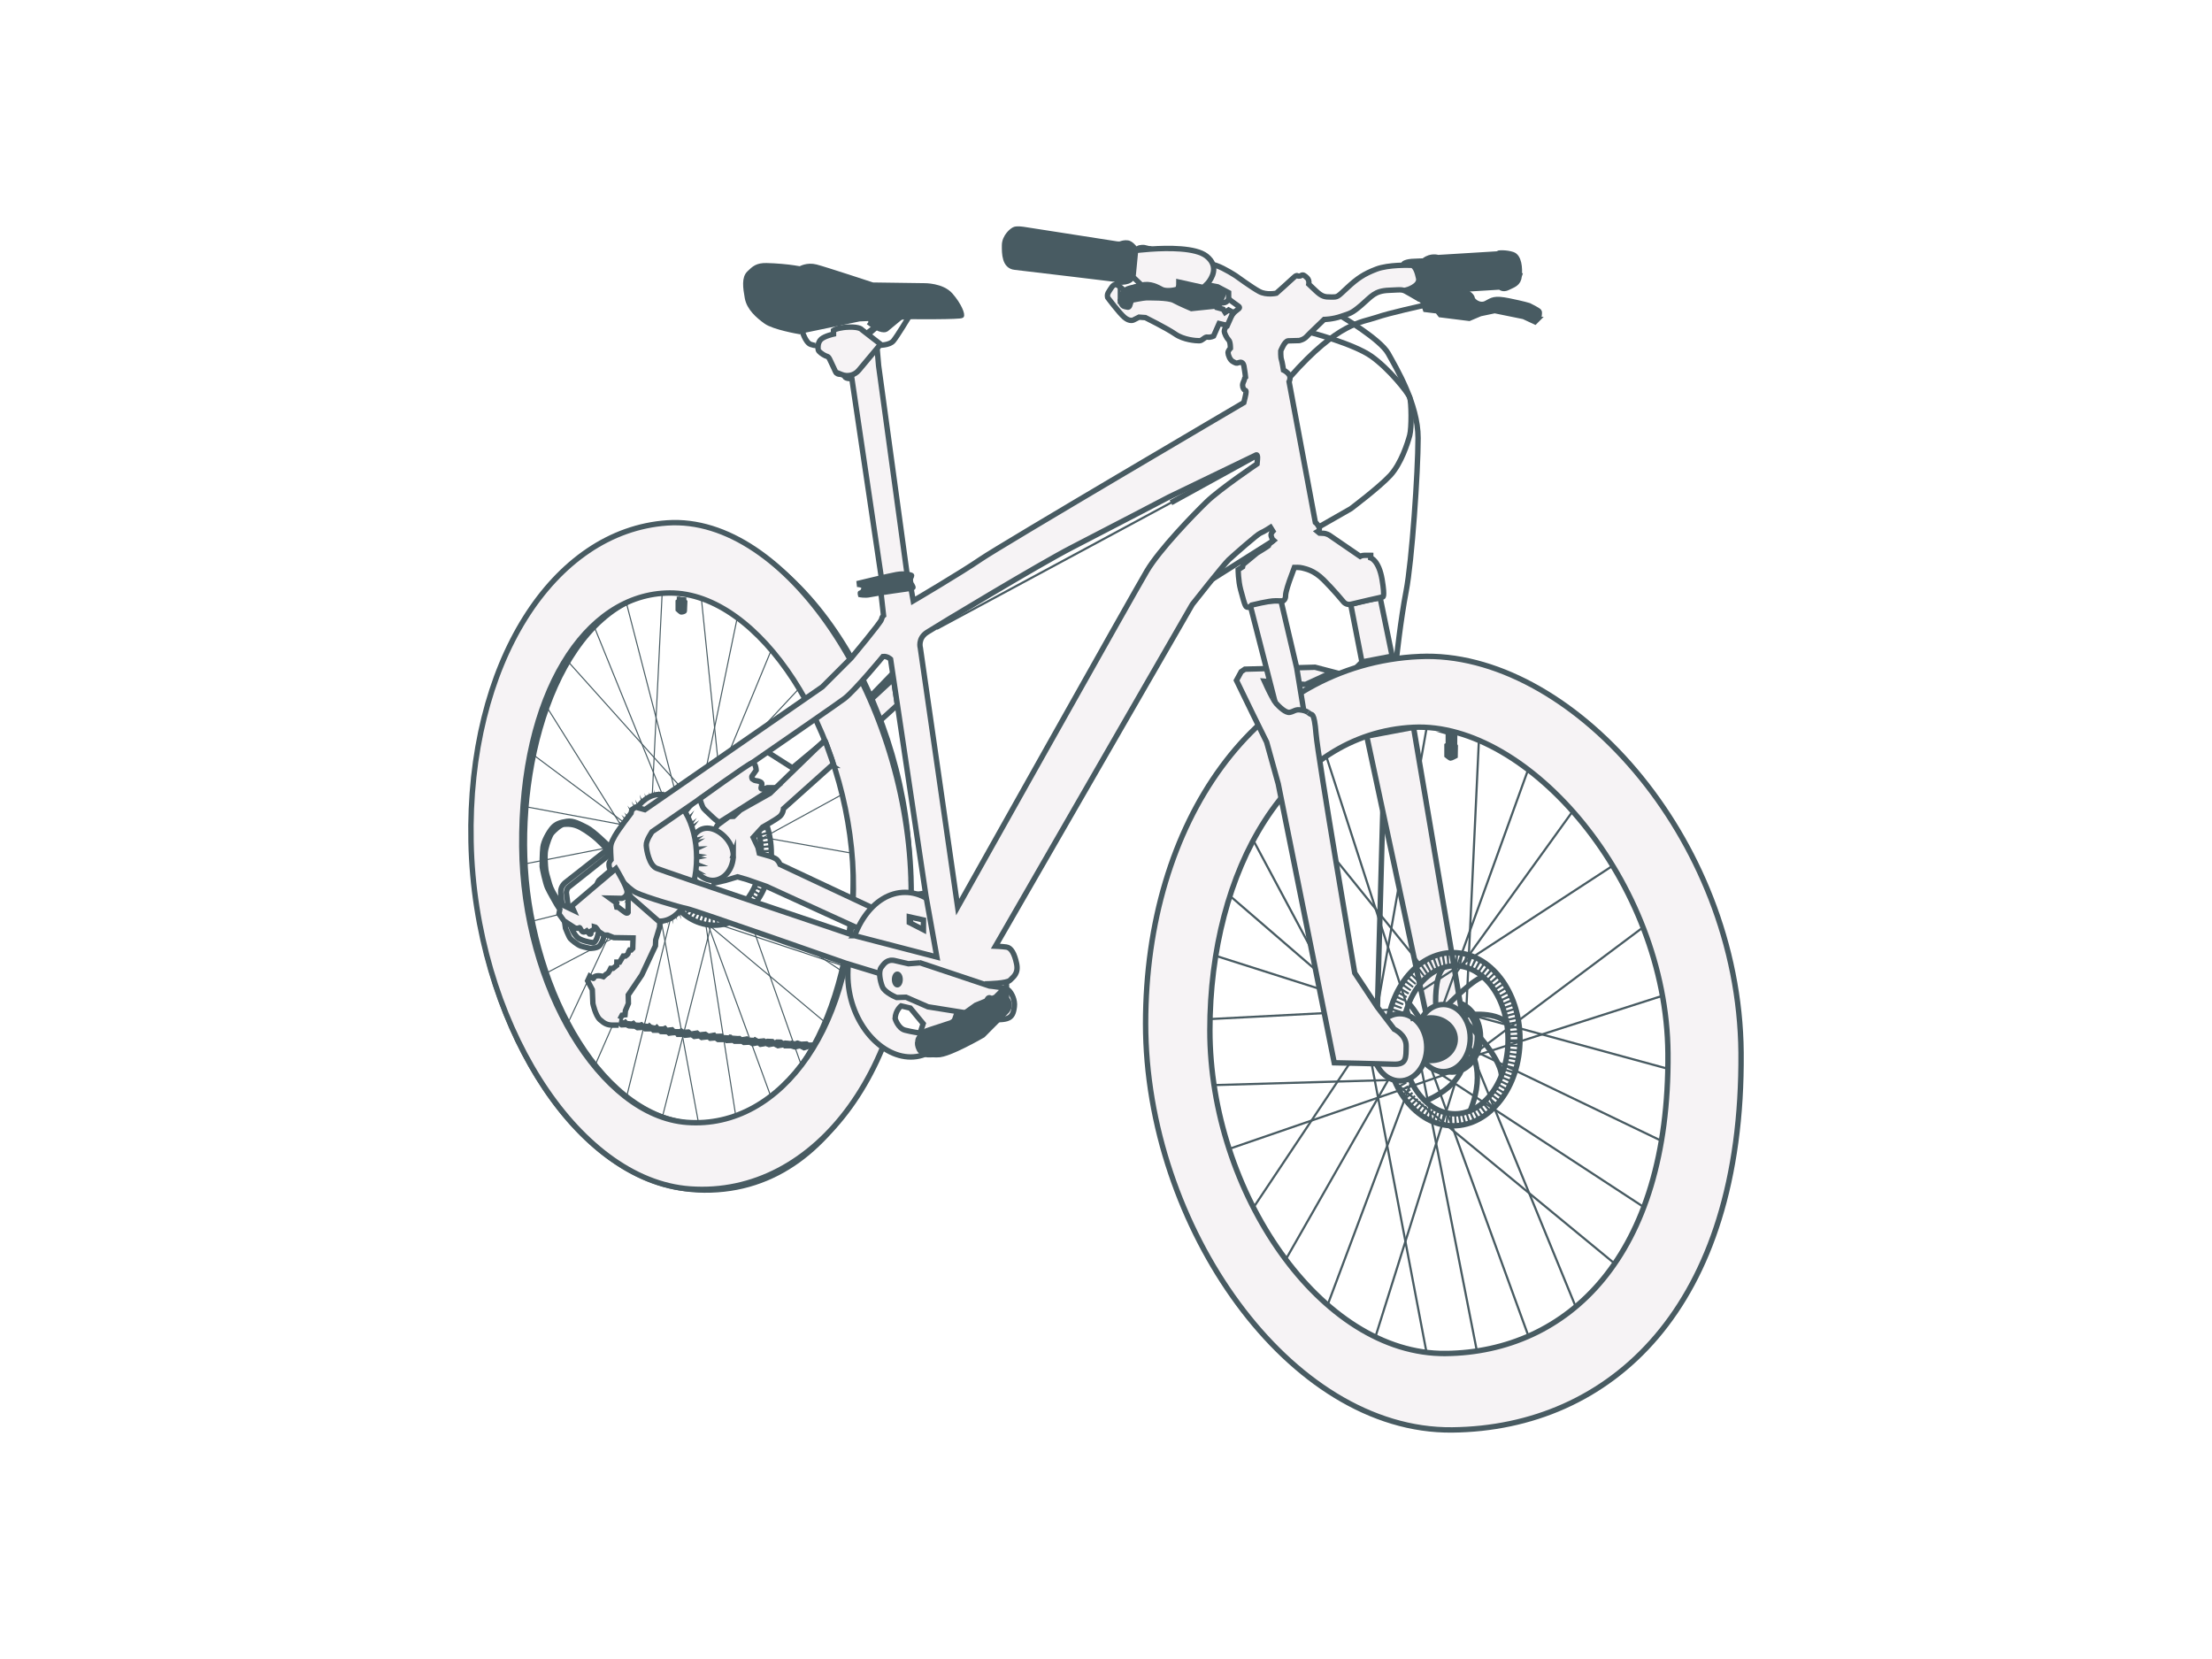 <?xml version="1.0" encoding="UTF-8"?>
<svg id="Calque_12" data-name="Calque 12" xmlns="http://www.w3.org/2000/svg" viewBox="0 0 2048 1536">
  <defs>
    <style>
      .cls-1 {
        stroke-dasharray: 0 0 0 0 0 0 2 2;
      }

      .cls-1, .cls-2, .cls-3, .cls-4, .cls-5, .cls-6, .cls-7, .cls-8, .cls-9, .cls-10, .cls-11, .cls-12, .cls-13 {
        stroke: #485b62;
        stroke-miterlimit: 10;
      }

      .cls-1, .cls-2, .cls-4, .cls-5, .cls-8, .cls-10, .cls-13 {
        fill: none;
      }

      .cls-1, .cls-12, .cls-13 {
        stroke-width: 11px;
      }

      .cls-2, .cls-3, .cls-7 {
        stroke-width: 5px;
      }

      .cls-3, .cls-6 {
        fill: #f6f3f5;
      }

      .cls-4, .cls-9 {
        stroke-width: 3px;
      }

      .cls-5 {
        stroke-width: 18px;
      }

      .cls-6 {
        stroke-width: 8px;
      }

      .cls-7, .cls-9, .cls-11, .cls-12 {
        fill: #485b62;
      }

      .cls-14 {
        fill: #fff;
        stroke-width: 0px;
      }

      .cls-10 {
        stroke-width: 2px;
      }

      .cls-13 {
        stroke-dasharray: 0 0 0 0 0 0 1.99 1.99;
      }
    </style>
  </defs>
  <rect class="cls-14" width="2048" height="1536"/>
  <g>
    <ellipse class="cls-6" cx="1344.36" cy="960.04" rx="24.91" ry="31.09"/>
    <path class="cls-3" d="M841.92,795.58c-5.1-146.35-104.27-315.12-225.56-306.76-128.97,8.89-186.53,179.23-177.34,319.49,9.22,140.74,94.43,292.47,212.98,293.51,133.82,1.16,194.82-165.39,189.92-306.24h0ZM646.87,1040.45c-89.4-.82-153.66-123.14-160.61-236.59-6.92-113.06,36.48-250.35,133.73-257.53,91.46-6.74,166.25,129.3,170.08,247.28,3.7,113.52-42.31,247.78-143.2,246.84Z"/>
    <g>
      <line class="cls-10" x1="1125.58" y1="884.94" x2="1235.77" y2="920.05"/>
      <line class="cls-10" x1="1120.17" y1="943.52" x2="1287.29" y2="934.81"/>
      <line class="cls-10" x1="1124.02" y1="1004.64" x2="1303.11" y2="999.47"/>
      <line class="cls-10" x1="1137.99" y1="1063.73" x2="1353.77" y2="989.45"/>
      <line class="cls-10" x1="1160.53" y1="1118.02" x2="1268.62" y2="956.04"/>
      <line class="cls-10" x1="1190.43" y1="1166.1" x2="1310.57" y2="955.59"/>
      <line class="cls-10" x1="1229.19" y1="1208.18" x2="1320.94" y2="963.2"/>
      <line class="cls-10" x1="1273.42" y1="1237.84" x2="1358.89" y2="965.79"/>
      <line class="cls-10" x1="1367.83" y1="1253.15" x2="1315.89" y2="988.42"/>
      <line class="cls-10" x1="1320.94" y1="1253.15" x2="1265.41" y2="961.1"/>
      <line class="cls-10" x1="1369.24" y1="685.47" x2="1357.43" y2="938.56"/>
      <line class="cls-10" x1="1456.06" y1="751.14" x2="1347.12" y2="902.17"/>
      <line class="cls-10" x1="1521.25" y1="858.56" x2="1351.92" y2="985.34"/>
      <line class="cls-10" x1="1539.22" y1="921.95" x2="1355.6" y2="980.79"/>
      <line class="cls-10" x1="1544.3" y1="989.56" x2="1357.43" y2="938.56"/>
      <line class="cls-10" x1="1538.23" y1="1056.25" x2="1360.05" y2="970.57"/>
      <line class="cls-10" x1="1521.93" y1="1117.59" x2="1324.81" y2="988.67"/>
      <line class="cls-10" x1="1494.95" y1="1169.9" x2="1283.6" y2="995.83"/>
      <line class="cls-10" x1="1458.89" y1="1209.89" x2="1358.89" y2="965.79"/>
      <line class="cls-10" x1="1415.14" y1="1237.1" x2="1324.81" y2="988.67"/>
      <line class="cls-10" x1="1138.75" y1="829.47" x2="1218.03" y2="897.86"/>
      <line class="cls-10" x1="1160.39" y1="777.97" x2="1214.58" y2="879.38"/>
    </g>
    <line class="cls-10" x1="1320.94" y1="673.46" x2="1275.33" y2="932.57"/>
    <polygon class="cls-3" points="1265.41 681.56 1321.37 943.52 1353.77 939.5 1308.74 673.38 1265.41 681.56"/>
    <ellipse class="cls-3" cx="1336.32" cy="961.1" rx="24.91" ry="31.09"/>
    <ellipse class="cls-13" cx="1344.36" cy="963.2" rx="57.08" ry="74.42"/>
    <ellipse class="cls-2" cx="1345.45" cy="962.15" rx="61.85" ry="80.16"/>
    <ellipse class="cls-2" cx="1347.12" cy="962.71" rx="49.12" ry="68.53"/>
    <g>
      <ellipse class="cls-1" cx="661.95" cy="791.02" rx="47.34" ry="61.73"/>
      <ellipse class="cls-2" cx="661.37" cy="790.15" rx="52.78" ry="66.48"/>
      <ellipse class="cls-2" cx="664.23" cy="790.62" rx="40.74" ry="56.84"/>
    </g>
    <ellipse class="cls-12" cx="1324.81" cy="962.15" rx="19.56" ry="16.76"/>
    <ellipse class="cls-3" cx="1296.03" cy="969.66" rx="24.91" ry="31.09"/>
    <path class="cls-3" d="M1314.11,607.83c-150.55,6.95-253.45,152.58-253.45,339.94s133.25,377.78,283.96,376.14c145.7-1.59,269.29-112.35,267.35-349.32-1.63-200.3-159.91-373.13-297.86-366.75h0ZM1338.61,1253.14c-115.94,1.32-218.44-150.17-218.44-299.2s72.75-275.04,188.57-280.56c106.13-5.07,234.29,142.57,235.55,301.9,1.49,188.52-93.58,276.61-205.67,277.87h-.01Z"/>
    <path class="cls-3" d="M843.42,813c-5.17-168.5-115.62-336.41-225.61-328.87-105.48,7.22-185.15,129.83-181.7,295.35,3.41,164.06,97.01,313.78,202.83,321.34,117.03,8.35,209.78-115.73,204.49-287.81h-.01ZM635.91,1039.16c-79.71-6-151.63-124.99-152.79-255.39-1.26-140.52,58.21-234.27,136.88-234.75,83.08-.51,166.07,127.46,169.96,261.39,3.98,136.76-65.88,235.4-154.04,228.75h-.01Z"/>
    <path class="cls-3" d="M1211.13,659.62c.41.28.79.59,1.14.93,2.18,2.1,4.44-2.77,6.2,18.94s35.84,221.34,35.84,221.34l21.01,31.74,15.53,20.34s11.23,5.08,11.06,15.64c-.17,10.56.56,17.21-11.51,16.76-12.07-.45-55.09-1.34-55.09-1.34l-51.85-258.25-10.73-38.66-12.63-25.59-15.31-31.51,4.36-8.05,3.46-2.35,64.93-1.79,16.43,4.3-25.23,11.65-38.05-3.02s4.13,9.23,7.61,15.52"/>
    <path class="cls-3" d="M1207.21,658.69l-6.65-40.44-14.51-61.82s-18.61-1.26-28.38,4.47l22.82,88.95"/>
    <path class="cls-2" d="M1178.31,646.23c1.26,2.27,2.43,4.16,3.29,5.1,3.23,3.51,8.8,8.8,12.4,8.21,3.6-.59,5.2-2.68,9.05-2.35,3.23.28,5.99.97,8.08,2.42"/>
    <g>
      <path class="cls-2" d="M1353.77,940.35s29.98-5.81,42.46,7.6"/>
      <path class="cls-2" d="M1358.89,947.95s30.23,29.67,31.24,47.89"/>
      <path class="cls-2" d="M1360.05,970.57s16.68,19.5,1.18,57.8"/>
      <path class="cls-3" d="M1340.35,930.42s26.07-26.45,34.16-26.23"/>
      <path class="cls-2" d="M1355.6,980.79s1.12,22.91-36,38.69"/>
      <path class="cls-3" d="M1329.3,930.42s-1.44-25.09,7.02-34.57"/>
      <path class="cls-7" d="M1315.89,945.38s-5.85-9.9-10.64-15.38"/>
    </g>
    <path class="cls-3" d="M1260.97,612.86l-10.39-53.3.88-.25c8.6-2.39,17.34-4.25,26.17-5.58l.27-.04,11.06,53.81-27.99,5.36h0Z"/>
    <g>
      <line class="cls-10" x1="1227.93" y1="700.22" x2="1307.29" y2="945.38"/>
      <line class="cls-10" x1="1236.62" y1="795.65" x2="1316.16" y2="894.18"/>
      <line class="cls-10" x1="1493.13" y1="801.56" x2="1315.77" y2="917.3"/>
      <line class="cls-10" x1="1336.32" y1="930.01" x2="1414.83" y2="712.55"/>
    </g>
    <path class="cls-3" d="M770.12,708.69l-44.7,40.01s-.29,4.48-3.44,7.21-15.88,9.89-15.88,9.89l-8.72,9.55,4.4,9.22,1.23,5.42,10.39,2.96s4.16,1.31,5.98,3.07,2.85,4.36,2.85,4.36l85.05,39.94,39.33-11.95,6.72-.96,1.1,18.4-47.38-1.34-6.26,17.88-91.41-41.79-17.32-6.06-9.22-2.68-11.23,3.35-10.56,2.41-1.39-45.75,4.57-7.87,10.81-7.96,4.19-.17,6.2-5.8,27.49-15.48,49.86-48.44c.44-.42,1.16-.25,1.36.32l6.77,19.09c.4,1.13.08,2.39-.81,3.18h.02Z"/>
    <polygon class="cls-3" points="807.2 647.01 827.25 628.42 830.87 652.68 815.27 666.85 807.2 647.01"/>
    <path class="cls-3" d="M678.93,791.94c0,12.81-8.58,23.19-19.16,23.19s-21.4-12.17-21.4-24.97,5.95-23.41,16.54-23.41,24.03,12.39,24.03,25.2h-.01Z"/>
    <path class="cls-3" d="M837.95,826.19c-29.25,0-52.97,34.11-52.97,76.21s29.03,76.21,58.28,76.21,47.65-34.11,47.65-76.21-23.71-76.21-52.96-76.21ZM851.89,956.49s-7.46-1.01-13.94-2.69c-6.49-1.68-9.2-10.73-9.2-10.73.26-7.55,5.53-11.74,5.53-11.74l8.55,2.01,11.9,14.42-2.85,8.72h0ZM854.98,860.82l-13.07-6.7v-5.26l13.07,2.91v9.05h0Z"/>
    <g>
      <polygon class="cls-11" points="652.23 794.21 631.15 798.52 650.38 811.25 629.32 806.75 644.99 826.78 625.82 813.87 636.54 839.41 620.97 819.24 625.77 848.03 615.18 822.39 613.66 851.86 608.99 823.04 601.27 850.57 602.93 821.12 589.7 844.28 597.55 816.81 579.99 833.53 593.32 810.49 572.99 819.29 590.63 802.73 569.33 802.83 589.7 794.21 569.33 785.6 590.63 785.69 572.99 769.13 593.32 777.93 579.99 754.89 597.55 771.61 589.7 744.15 602.93 767.31 601.27 737.85 608.99 765.39 613.66 736.56 615.18 766.03 625.77 740.4 620.97 769.18 636.54 749.02 625.82 774.55 644.99 761.65 629.32 781.67 650.38 777.17 631.15 789.9 652.23 794.21"/>
      <polygon class="cls-11" points="568.53 795.67 589.86 790.54 569.82 778.24 591.43 782.08 574.76 762.23 594.75 774.71 582.93 749.06 599.51 769.06 593.6 739.89 605.3 765.65 605.81 735.56 611.59 764.77 618.48 736.44 617.83 766.51 630.49 742.44 623.46 770.71 640.77 753.05 627.99 777 648.41 767.32 631.01 784.82 652.72 783.97 632.26 793.47 653.33 801.53 631.61 802.19 650.18 818.44 629.14 810.19 643.55 833.2 625.06 816.78 634.02 844.49 619.72 821.36 622.46 851.32 613.62 823.53 609.87 853.07 607.28 823.09 597.39 849.59 601.28 820.08 586.12 841.19 596.14 814.78 577.06 828.61 592.32 807.65 571.02 812.98 590.16 799.32 568.53 795.67"/>
      <polygon class="cls-11" points="652.3 791.64 631.54 797.3 651.55 808.77 630.25 805.63 647.17 824.61 627.21 812.96 639.55 837.76 622.71 818.64 629.36 847.05 617.14 822.15 617.52 851.66 611 823.19 605.07 851.17 604.83 821.67 593.13 845.63 599.19 817.72 582.74 835.54 594.56 811.69 574.84 821.78 591.37 804.11 570.12 805.58 589.9 795.67 569.01 788.39 590.27 787.11 571.6 771.72 592.46 779.19 577.67 757.06 596.27 772.61 586.67 745.71 601.36 767.97 597.81 738.68 607.29 765.67 610.09 736.6 613.51 765.91 622.43 739.65 619.48 768.68 633.72 747.55 624.68 773.72 642.97 759.61 628.63 780.6 649.35 774.76 630.99 788.7 652.3 791.64"/>
    </g>
    <ellipse class="cls-3" cx="610.78" cy="794.21" rx="34.19" ry="58.67"/>
    <path class="cls-7" d="M822.67,293.03c-.31.27-1.14,1.01-2.31,2.04h-.01c-.42.39-.88.78-1.39,1.23-2.14,1.88-4.91,4.33-7.63,6.7-2.96,2.61-5.86,5.15-7.81,6.85-1.33,1.16-1.6-.66-1.6-.66l8.55-6.66,7.92-6.15h.01l1.63-1.28h.01l2.64-2.06h-.01Z"/>
    <path class="cls-2" d="M742.51,305.89s3.13,11.29,8.05,12.96c4.92,1.68,5.87.79,5.87.79"/>
    <g>
      <path class="cls-3" d="M1352.1,260.52c-2.57-2.91-13.97-1.79-13.97-1.79,0,0-6.25-5.15-11.95-11.96-3.34-3.99-5.28-5-8.07-5.11-3.87,2.69-8.11,3.54-10.64,3.82-1.44.16-2.34.12-2.34.12,0,0-19.52-.72-30.83,3.61-11.33,4.31-17.65,8.54-27.04,17.31-9.39,8.75-8.52,8.48-14.76,8.48s-8.49-.29-14.62-6.09l-6.12-5.81s.73-3.61-1.59-5.83c-2.32-2.21-3.74-3.34-5.48-2.18s-3.78.17-3.78.17c0,0-.61-.76-3.24,1.82-2.64,2.59-15.95,14.4-15.95,14.4,0,0-9.06,2.04-15.79-1.57-6.73-3.61-21.46-14.37-21.46-14.37,0,0-10.6-7.05-18.61-9.81-.65-.22-1.63-.52-2.88-.87-11.19-3.18-44.17-11.04-57.76-14.25-8.14.55-13.84,1.31-13.84,1.31l-3.36,22.35c.81-.91,2.49.15,2.69-.79.2-.91,22.25,3.69,40.8,7.73l.53.11c9.49,2.06,17.96,3.97,22.04,4.89.62.14,1.13.25,1.53.34l1.03.24,15.59,6.63,2.29.97s1.28,1.02,3.01,2.37h0c2.19,1.72,5.13,3.97,7.16,5.33,3.63,2.46,3.97,2.64,0,5.48-1.54,1.11-2.96,2.64-4.16,4.26-1.93,2.59-3.36,5.43-4.03,7.32-.25.71-.53,1.38-.83,2.01-1.02,2.13-2.15,3.84-2.15,5.4,0,2.01,2.29,6.51,4.03,8.22,1.73,1.7,1.62,7.71,1.62,7.71,0,0-2.26,2.13-2.18,4.13.07,2.01,1.67,6.69,4.53,8.17,2.85,1.48,2.96,1.78,5.02,1.06s4.36-.98,5.17,3.16,1.45,10.17,1.45,10.17c0,0-.87.81-1.01,2.06-.14,1.26-1.68,3.05-1.68,5.53s1.37,4.39,2.4,4.59c1.03.19,1.07,1.68-.11,6.54l-1.17,4.86s-225.2,132.34-243.47,144.91c-18.27,12.57-62.61,38.64-62.61,38.64l-1.89-10.73-3.1-9.01-27.06-197.92-1.4-16.01-38.14,22s.6,1.63,3.2,1.84c2.6.21,3.98-.09,4.94,2.18.97,2.26,6.63,1.85,6.63,1.85l27.13,183.13,1.32,13.86-1.57.78,2.45,21.57s-1.33,1.03-1.96,3.79c-.63,2.77-27.95,35.54-27.95,35.54l-26.83,26.82-164.26,113.64-8.49-2.34-3.49,2.34-.76,3.19s-11.44,14.74-15.17,21.37c-3.73,6.61-4.05,8.63-3.72,15.22l.34,6.6s-1.95,2.13-1.9,4.24c.06,2.13.17,4.19,2.13,5.15,1.95.95,14.76,17.09,23.14,21.12,8.38,4.02,39.78,13.4,46.48,14.63s147.43,50.62,147.43,50.62l106.18,32.32h21.84l2.91-13.22s18.44-.34,21.23-3.34c2.8-3.02,8.04-6.04,6.03-15.43-2-9.39-5.08-14.67-9.36-15.25-4.26-.58-10.22-.83-10.22-.83l182.29-316.47s29-36.89,33.69-41.24c4.7-4.36,26.48-23.63,29.5-24.81,3.02-1.17,9.22-5.2,9.22-5.2l2.18,3.52s-2.24,2.32-1.57,4.53,1.03,2.82,1.68,3.42l.65.58-3.61,2.87s-.8,1.12-.88,1.68c-.09.57-10.98,7.12-10.98,7.12l-12.89,10.64-.45,2.19-4.08,2.62s.02,10.03,2.29,18.57c2.26,8.55,3.39,12.32,4.1,13.91.72,1.59,1.12,2.23,2.6,2.35,1.49.12,3.53-2.09,3.53-2.09,0,0,16.34-4.03,21.74-3.92,5.41.11,7.5-.01,7.5-.01,0,0,2.19-1.23,2.14-4.8-.04-3.56,3.48-13.43,3.54-13.58s4.61-12.57,4.61-12.57c0,0,5.11-.16,7.53.58,2.44.76,10.21,1.72,19.52,10.98,9.3,9.26,18.19,20.04,18.19,20.04,0,0,2.55,3.75,7.45,2.45,4.91-1.32,28.9-6.68,28.9-6.68,0,0,2.62,1.79-.39-16.09-3.02-17.88-10.53-20.09-10.53-20.09v-2.35s-3.42-.05-5.84,0c-2.44.06-3.94.93-3.94.93l-28.38-19.46s-2.46-1.73-5.87-1.89l-3.41-.17-1.68-1.39s2.6-1.48,1.14-4.36c-1.45-2.87-3.29-4.24-3.29-4.24l-24.3-130.14s1.09-2.09.81-4.34c-.09-.72-.34-1.47-.81-2.16-1.93-2.82-5.2-4.3-5.2-4.3,0,0-1.23-7.91-1.95-9.9-.73-1.98-.56-7.88-.56-7.88,0,0,3.46-9.16,6.9-9.3,3.43-.14,10.19-.27,10.19-.27,0,0,4.2-.78,6.8-3.65.66-.73,2.05-2.14,3.74-3.8,4.95-4.86,12.52-12.07,12.52-12.07,0,0,8.01-.12,15.89-2.93,7.87-2.81,9.05-2.18,18.6-10.39,9.56-8.22,12.23-13.2,25.65-13.7,13.41-.51,11.45-1.39,19.51,3.24l8.04,4.65.37-.11,12.03-3.75,18.77-4.45,11.91-.73c-1.39-2.46-3.24-5.52-4.65-7.1M791.27,866.33s-176.48-59.45-183.36-62.38c-6.86-2.93-9.26-16.55-9.55-21.21-.3-4.65,5.36-12.66,5.36-12.66,0,0,168.63-116.08,178.19-123.36,9.55-7.3,35.62-38.89,35.62-38.89,4.09-.46,7.01,2.45,7.01,2.45l32.75,219.2,10.11,56.6-76.12-19.75h-.01ZM1164.25,425.12l-.4,4.39s-34.21,23.1-46.71,35.17c-12.48,12.07-43.5,44.17-55.24,63.86-11.72,19.69-175.24,311.27-175.24,311.27l-34.54-239.81s-2.72-8.8,6.2-14.55c8.93-5.74,104.65-63.45,134.26-78.64,29.61-15.2,89.4-46.48,89.4-46.48l81.24-39.24s1.39-.36,1.01,4.03h.02Z"/>
      <path class="cls-3" d="M814.5,318.1v1.53l-19.37,23.17c-3.84,4.6-10.2,6.21-15.76,3.99l-5.43-2.16s-.46-.46-3.85-7.97c-3.39-7.5-3.01-5.99-5.82-7.25s-6.17-3.85-6.63-5.28c-.21-.66-.4-2.24-.19-4.04.22-2.1.99-4.5,2.87-6.09,3.48-2.98,11.4-4.7,11.4-4.7v-3.43s1.57-1.08,5.31-1.95c2.19-.51,5.12-.96,8.94-1.07,10.31-.29,11.9,2.35,11.9,2.35l16.63,12.9h0Z"/>
      <path class="cls-7" d="M1406.55,255.49c-.67,7.21-5.53,8.17-10.39,10.64s-7.3-.47-7.3-.47l-32.11,1.96c-1.39-2.46-3.24-5.52-4.65-7.1-2.57-2.91-13.97-1.79-13.97-1.79,0,0-6.25-5.15-11.95-11.96-3.34-3.99-5.28-5-8.07-5.11.25-.19.49-.36.73-.55,6.2-4.77,12.53-2.6,12.53-2.6l54.89-3.36,1.85-.83s6.12-.63,12.23,1.34c6.12,1.96,6.87,12.61,6.2,19.82h.01Z"/>
      <path class="cls-7" d="M1065.22,230.61c-8.14.55-13.84,1.31-13.84,1.31l-2.35,24.24c-.52.6-1.09,1.23-1.63,1.95-1.36,1.85-4.54,2.92-8.28,3.08-3.74.15-6.38-2.68-6.38-2.68,0,0-83.59-10.14-93.12-11.15-9.51-1.01-9.63-12.48-9.55-20.36.09-7.88,7.12-13.82,9.55-14.58,2.44-.76,7.55,0,7.55,0l86.5,13.48s2.67.4,3.8,0,3.78-1.31,6.58-.88c2.81.42,5.81,4,6.54,5.09s1.07,1.43,3,.09,5.67-.97,5.67-.97c0,0,2.26.53,5.95,1.41v-.03Z"/>
    </g>
    <g>
      <line class="cls-8" x1="613.06" y1="549.31" x2="603.89" y2="736.74"/>
      <line class="cls-8" x1="579.88" y1="557.97" x2="624.96" y2="732.32"/>
      <line class="cls-8" x1="549.52" y1="578.64" x2="613.66" y2="736.56"/>
      <line class="cls-8" x1="523.86" y1="610.18" x2="629.04" y2="727.48"/>
      <line class="cls-8" x1="506.3" y1="654.69" x2="576.58" y2="766.74"/>
      <line class="cls-8" x1="493.88" y1="698.95" x2="577.75" y2="761.5"/>
      <line class="cls-8" x1="486.94" y1="746.94" x2="574.37" y2="763.21"/>
      <line class="cls-8" x1="486.04" y1="799.83" x2="563.83" y2="784.62"/>
      <line class="cls-8" x1="492.71" y1="852.88" x2="583.69" y2="830.01"/>
      <line class="cls-8" x1="503.84" y1="901.94" x2="571.54" y2="866.42"/>
      <line class="cls-8" x1="524.93" y1="949.21" x2="567.07" y2="859.26"/>
      <line class="cls-8" x1="550.51" y1="987.31" x2="569.01" y2="945.09"/>
      <line class="cls-8" x1="579.99" y1="1016.15" x2="620.26" y2="852.75"/>
      <line class="cls-8" x1="613.22" y1="1034.39" x2="658.03" y2="857.92"/>
      <line class="cls-8" x1="646.87" y1="1040.45" x2="612.52" y2="854.32"/>
      <line class="cls-8" x1="681.18" y1="1032.99" x2="653.56" y2="856.63"/>
      <line class="cls-8" x1="713.61" y1="1015.01" x2="655.97" y2="857.25"/>
      <line class="cls-8" x1="764.97" y1="947.39" x2="658.03" y2="857.92"/>
      <line class="cls-8" x1="741.91" y1="986.28" x2="699.1" y2="864.71"/>
      <line class="cls-8" x1="779.4" y1="899.05" x2="752.04" y2="880.94"/>
      <line class="cls-8" x1="782.36" y1="894.81" x2="667.37" y2="856.63"/>
      <line class="cls-8" x1="789.94" y1="790.15" x2="699.6" y2="774.11"/>
      <line class="cls-8" x1="779.71" y1="735.55" x2="702.73" y2="777.69"/>
      <line class="cls-8" x1="739.8" y1="637.49" x2="707.98" y2="671.64"/>
      <line class="cls-8" x1="714.15" y1="601.72" x2="675.46" y2="695.36"/>
      <line class="cls-8" x1="682.59" y1="571.93" x2="654.04" y2="710.19"/>
      <line class="cls-8" x1="649.54" y1="555.62" x2="664.6" y2="702.88"/>
    </g>
    <path class="cls-2" d="M813.47,319.63s10,.34,13.63-4.02,13.97-21.57,13.97-21.57"/>
    <g>
      <path class="cls-3" d="M851.97,891.45l64.2,21.46s14.83,1.26,17.77,4.02c2.93,2.77,5.95,9.22,5.2,15.09s-2.01,9.55-6.87,11.06-12.57,1.17-17.6-.84l-5.03-2.01-50.45-8.05-20.37-8.88-8.63.25s-11.02-4.4-13.24-9.97-3.73-14.16-1.13-17.77c2.6-3.6,5.69-8.09,12.94-6.37,7.25,1.72,12.28,2.85,12.28,2.85l10.94-.84h-.01Z"/>
      <ellipse class="cls-9" cx="915.95" cy="928.66" rx="3.58" ry="5.92"/>
      <ellipse class="cls-9" cx="830.8" cy="906.87" rx="3.58" ry="5.92"/>
    </g>
    <path class="cls-9" d="M628.09,552.4v3.24l-1.17.95v8.21s2.88,2.79,3.69,2.79,3.88-.39,3.97-1.73.39-8.94.39-8.94l-.95-1.06-.06-2.79"/>
    <path class="cls-9" d="M1339.92,678.74v10.22l-1.22.71v10.35s3.33,2.81,4.27,2.85,5.24-2.26,5.24-2.26l.17-10.02-.67-1.13.08-8.46-7.88-2.26h.01Z"/>
    <path class="cls-2" d="M562.49,786.35l-38.55,30.34s-5.07,3.35-4.78,9.39c.29,6.03,4.4,33.31,4.4,33.31,0,0,3.18,8.13,4.44,9.55s6.52,5.87,9.69,6.96,8.87,2.19,8.87,2.19c0,0,5.94-.13,8.05-2.01,2.1-1.88,4.04-6.13,4.36-8.6.31-2.47-.17-25.39-.17-25.39l-.38-20.2s-.42-2.6,2.89-5.32c3.31-2.72,7-5.32,7-5.32l-4.82-3.81-8.88,7.54s-2.41,3.16-2.47,6.45c-.06,3.29,1.97,41.78,1.97,41.78,0,0-1.76,9.79-5.1,9.5-3.34-.29-11.45-2-14.49-4.93-3.03-2.93-5.81-8.49-6.31-11.9-.5-3.42-3.81-29.4-3.81-29.4,0,0,.13-3.75,2.35-5.32s36.39-28.93,36.39-28.93l-.65-5.88h0Z"/>
    <path class="cls-3" d="M573.94,943.69l2.01-3.74,2.74-.34.34-3.86,2.79-6.65-.14-7.91,12.54-18.55,10.95-23.39,1.68-3.54.22-5.4,3.58-11.73.28-4.69-29.46-25.77.08,16.68s-.57,1.29-2.36.21c-1.79-1.08-6.62-4.9-6.62-4.9l-1.56-.2-.45-1.87.39-1.87-6.4-4.64,11.17.22s4.77-1.2,4.93-5.76c.17-4.56-10.34-21.84-10.34-21.84l-20.22,17.06-20.74,17.62,1.76,3.98-4.53-2.18-7.14-3.44s-8.36-10.39-10.62-18.48c-2.26-8.09-3.53-11.06-3.81-16.8s-.9-11.17.42-16.41,3.69-12.22,5.66-14.39c1.97-2.18,7.63-7.69,11.1-7.94s8.97-.46,15.38,3.02c6.41,3.48,12.53,8.34,15.5,11.06,2.48,2.27,6.37,6.25,7.59,7.51.2.21.55.2.73-.03l1.64-1.99s-13.69-13.61-19.75-16.57-12.39-6.7-18.36-5.73c-5.97.98-10.13,2.1-13.62,6.23s-7.93,12.24-8.6,17.71c-.67,5.48-.75,16.34-.7,17.99.06,1.65,3.07,15.37,4.86,19.36,1.79,3.99,7.96,14.69,8.58,15.73s2.88,4.5,2.88,4.5l-.78,4.19,4.61,6.37,10.37,6.76s2.93.42,3.49,0,.2-.08.56-.42,1.58,3.32,3.09,3.91,3.6-.84,3.6-.84l2.75,2.93s1.4.29,1.11-.75-.25-1.84-.25-1.84l3.69-2.1-.13-2.3s.67.12,2.14,1.97c1.47,1.85,1.8,2.64,1.8,2.64l4.99,3.31h3.18l5.78,2.31,17.81.29-.29,9.69-1.42,1.47h-1.52s-1.1,1.64-1.2,2.8-2.53,2.81-2.53,2.81h-2.1l-3.38,5.62h-2.57l-.08,2.98-3.46,2.79h-2.1s-1.97,4.26-3.06,4.68-3.72,3-3.72,3c0,0-2.74-.93-4.75-.85s-3.72.64-4.02,1.41-.29,1.34-.75,1.12-3.16-2.01-3.16-2.01l-1.94,4.22,4.31,8.19.53,12.81s2.38,11.23,6.59,14.96c4.21,3.73,6.99,5.03,11.75,5.04h5.58"/>
    <path class="cls-11" d="M572.82,949.12l2.18,1.79,4.48-.25,2.43,1.13,5.45.25,2.39,1.47,5.75-.28,1.13,1.24h6.33l1.3,1.34h5.55l1.42,1.19,6.2.25,1.47,1.38s3.62-.48,4.36-.5,2.26-.08,2.26-.08l1.13,1.63h5.54l1.64.88,5.98-.63,2.57,1.76,4.53-.67,2.26,1.59,6.1-.69,1.76,1.42,5.03-.42,2.14,1.47h7.08l.8.96,6.16-.25,1.34.92h6.87l1.8,1.15,5.49-.29,2.85,1.52,4.9-1.02,2.2,1.61,5.32-.92,2.89,1.13,4.44-.88,3.65,1.89,5.41-.88.59.88h6.12l3.73,1.11,4.74-1.05,3.69,1.89,3.73-1.13,8.28-5.45-7.43.11-1.62-1.12-5.36.34-3.52-1.17-2.51.84-3.13-.78-.67.5-5.25-.5-1.34.45-2.18-1.34-4.47-.08-1.4,1.01-1.56-1.4-5.36-.28-1.73.45-1.12-.89-5.64.56-3.13-1.79-.89.78-4.86-.17-1.06-1.23-5.36.89-1.45-1.23-2.29.11-5.25-.39-.56-.78-1.79-.17-.56.78-5.2-.41-.61-1.21-6.2.11-.84-1.23-5.76,1.01-2.68-1.79-5.59.56-2.01-1.73-5.73.95-2.21-1.84-4.8.28-2.5-1.45-1.48.92-4.45-.06-1.79-1.84-5.08.61-1.73-2.12-2.35.95-3.74-.06-1.79-2.07-1.62,1.34-3.41-.78-2.07-1.83-.97,1.05-4.61-.56-1.23-1.23-2.29.67-3.46-.22-1.79-1.9-2.18.96-3.8-.46-1.62-1.68-1.56,1.06-3.63-1.4-1.12,5.43h-.07Z"/>
    <path class="cls-3" d="M716.37,729.3h-5.87s-4.18,1.65-5.53,1.07,1.43-4.27,0-5.7-4.47-1.87-5.31-1.84-3.24-1.73-3.24-1.73c0,0-.87-1.76,0-2.79s3.69-5.2,3.69-5.2c0,0-.38-7.68-4.07-6.66s-48.05,33.15-48.05,33.15c0,0,1.95,7.14,3.57,9.04s6.43,6.15,8.94,8.6c2.51,2.46,5.48,4.13,5.48,4.13l50.4-32.08h-.01Z"/>
    <line class="cls-2" x1="710.65" y1="696.34" x2="733.63" y2="710.97"/>
    <line class="cls-2" x1="733.63" y1="710.97" x2="763.05" y2="686.45"/>
    <line class="cls-2" x1="804.8" y1="645.96" x2="826.51" y2="623.49"/>
    <line class="cls-10" x1="867.39" y1="582.19" x2="1139.11" y2="435.85"/>
    <line class="cls-2" x1="1084.16" y1="465.44" x2="1162.07" y2="422.55"/>
    <path class="cls-3" d="M1141.68,289.24l-1.14,2.59-4.21,9.49-.65-.15-6.96-1.64-5.13,11.62s-3.01,1.49-5.56.95c-2.56-.55-4.53,3.33-7.66,3.38-3.13.04-14.5-.82-22.24-6.18-7.73-5.35-27.67-15.25-27.67-15.25l-5.86-.41-5.12,2.6s-3.43,1.88-8.47-2.44c-5.02-4.31-15.42-18.31-15.42-18.31,0,0-1.01-2.56,1.01-5.45,2.01-2.9,3.73-6.96,6.66-6.5s7.79,5.87,7.79,5.87c0,0,.01,0,.02-.01.24-.24,2.23-2.08,5.17-2.66,2.16-.44,6.43-1.54,8.88-2.19.24-.06.46-.12.68-.19.26-.06.48-.12.66-.17.17-.05.34-.09.51-.14l-7.97-7.63.02-.25,2.35-24.24s5.69-.76,13.84-1.31c16.09-1.11,41.71-1.43,51.77,6.44,3.23,2.54,5.08,5.2,5.99,7.81,3.37,9.62-5.99,18.67-5.99,18.67l10.39,2.01,10.17,5.37v5.81s0,.01-.01.02h0c-.15.39-1.43,3.34-4.57,3.56-2.65.17-3.77,1.04-4.12,1.39-.1.1-.14.16-.14.16l-.42,1.22h-.01l-.67,1.91,4.91,1.34,1.79,2.91,3.24-2.24,4.13,2.24h0Z"/>
    <path class="cls-7" d="M1423.22,295.83l-2.06,2.06-10.44-4.86-26.83-5.47-13.35,2.8-10.28,4.35-26.7-3.34-2.69-3.53-11.06-1.33-1.29-3.8-1.38-4.08-3.1-2.06-12-7.99s13.1-3.56,11.4-11.09c-1.12-4.94-2.36-9.75-5.97-12-1.9-1.19-4.46-1.67-8.01-1.06,0,0,1.85-2.35,10.62-2.46,3.64-.04,6.05-.4,8.03-.3,2.78.11,4.72,1.12,8.07,5.11,5.69,6.81,11.95,11.96,11.95,11.96,0,0,11.4-1.12,13.97,1.79,1.4,1.58,3.26,4.64,4.65,7.1,1.16,2.05,2,3.68,2,3.68,0,0,3.97,2.46,4.35,5.03.4,2.56,6.94,7.65,12.85,4.58,5.92-3.07,7.32-5.13,21.23-2.29,13.91,2.85,18.44,4.35,18.44,4.35,0,0,9.34,4.53,9.5,5.71.17,1.17.17,5.08-1.9,7.15h0Z"/>
    <path class="cls-7" d="M1037.31,278.73s1.17,4.58,3.8,5.03,3.91,1.56,4.81-.78c.89-2.35,1.56-5.03,1.56-5.03,0,0,11.57-2.29,13.86-2.23s20.28-.45,25.59,2.46c5.31,2.91,16.15,7.49,16.15,7.49l25.22-2.59,4.51-11.04-16.14-5.25-25.13-5.57s.1,5.13-1.19,6.24c-1.29,1.12-10.5,2.74-14.64.56-4.13-2.18-10.71-6.03-18.72-3.97-8,2.06-15.92,5.36-15.92,5.36,0,0-4.92,6.51-3.74,9.33h-.02Z"/>
    <path class="cls-2" d="M1241.86,292.87s36.2,21.29,43.41,34.36c7.21,13.07,27.66,46.77,27.66,78.28s-5.75,114.32-11.01,141.64c-5.25,27.32-8.98,62.61-8.98,62.61"/>
    <path class="cls-2" d="M1213.46,307.88s39.96,10.47,56.31,22.03c16.34,11.57,33.88,33.62,35.45,38.06s1.84,28.15,0,35.03c-1.84,6.87-7.88,26.15-18.1,37.21s-36.54,30.84-36.54,30.84l-29.45,16.81"/>
    <line class="cls-2" x1="1122.54" y1="536.17" x2="1179.26" y2="500.36"/>
    <path class="cls-2" d="M1318.51,282.71s-32.34,6.98-44.75,11.34c-12.4,4.36-34.59,4.18-79.43,55.11"/>
    <path class="cls-9" d="M844.21,545.59s1.98-.45,2.07-1.68c.08-1.23-2.1-4.22-2.07-4.58s-.87-2.43,0-4.19,1.23-2.82-.11-3.41-6.29-2.1-14.25-.7-35.37,8.1-35.37,8.1l.34,2.96s4.41.34,4.19,2.4c-.22,2.07-1.76,3.69-2.91,3.69s-.22,3.24-.22,3.24c0,0,5.08,1.15,9.95,0,4.86-1.15,38.39-5.84,38.39-5.84h-.01Z"/>
    <line class="cls-4" x1="776.93" y1="299.63" x2="777.04" y2="304.44"/>
    <path class="cls-9" d="M739.44,307.79s-23.3-4.02-30.73-9.39c-7.43-5.36-15.87-12.68-17.66-22.52-1.79-9.83-2.91-18.77,1.9-23.47,4.81-4.69,7.82-7.54,16.76-7.38,8.94.17,19.95,1.23,25.48,2.12l5.53.89s6.43-3.91,15.03-1.68c8.6,2.23,52.3,16.65,52.3,16.65l47.83.67s16.65-.28,24.81,9.05,11.68,18.61,10.17,20.17-45.93,1.12-45.93,1.12l-49.17,2.07-56.32,11.68v.02Z"/>
    <path class="cls-5" d="M925.37,928.8l-18.78,7.62-22.8,16.32-23.24,7.6s-5.65,2.45-4.27,6.82c1.37,4.35,2.85,2.34,11.09,2.9,8.24.56,38.55-16.87,38.55-16.87l21.37-21.49c1.36-1.36-.13-3.61-1.92-2.88v-.02Z"/>
    <line class="cls-2" x1="1280.28" y1="751.14" x2="1275.33" y2="932.57"/>
    <path class="cls-7" d="M804.09,298.18c11.96,9.39,16.2,6.62,16.2,6.62l12.39-10.24-28.6,3.62h0Z"/>
  </g>
</svg>